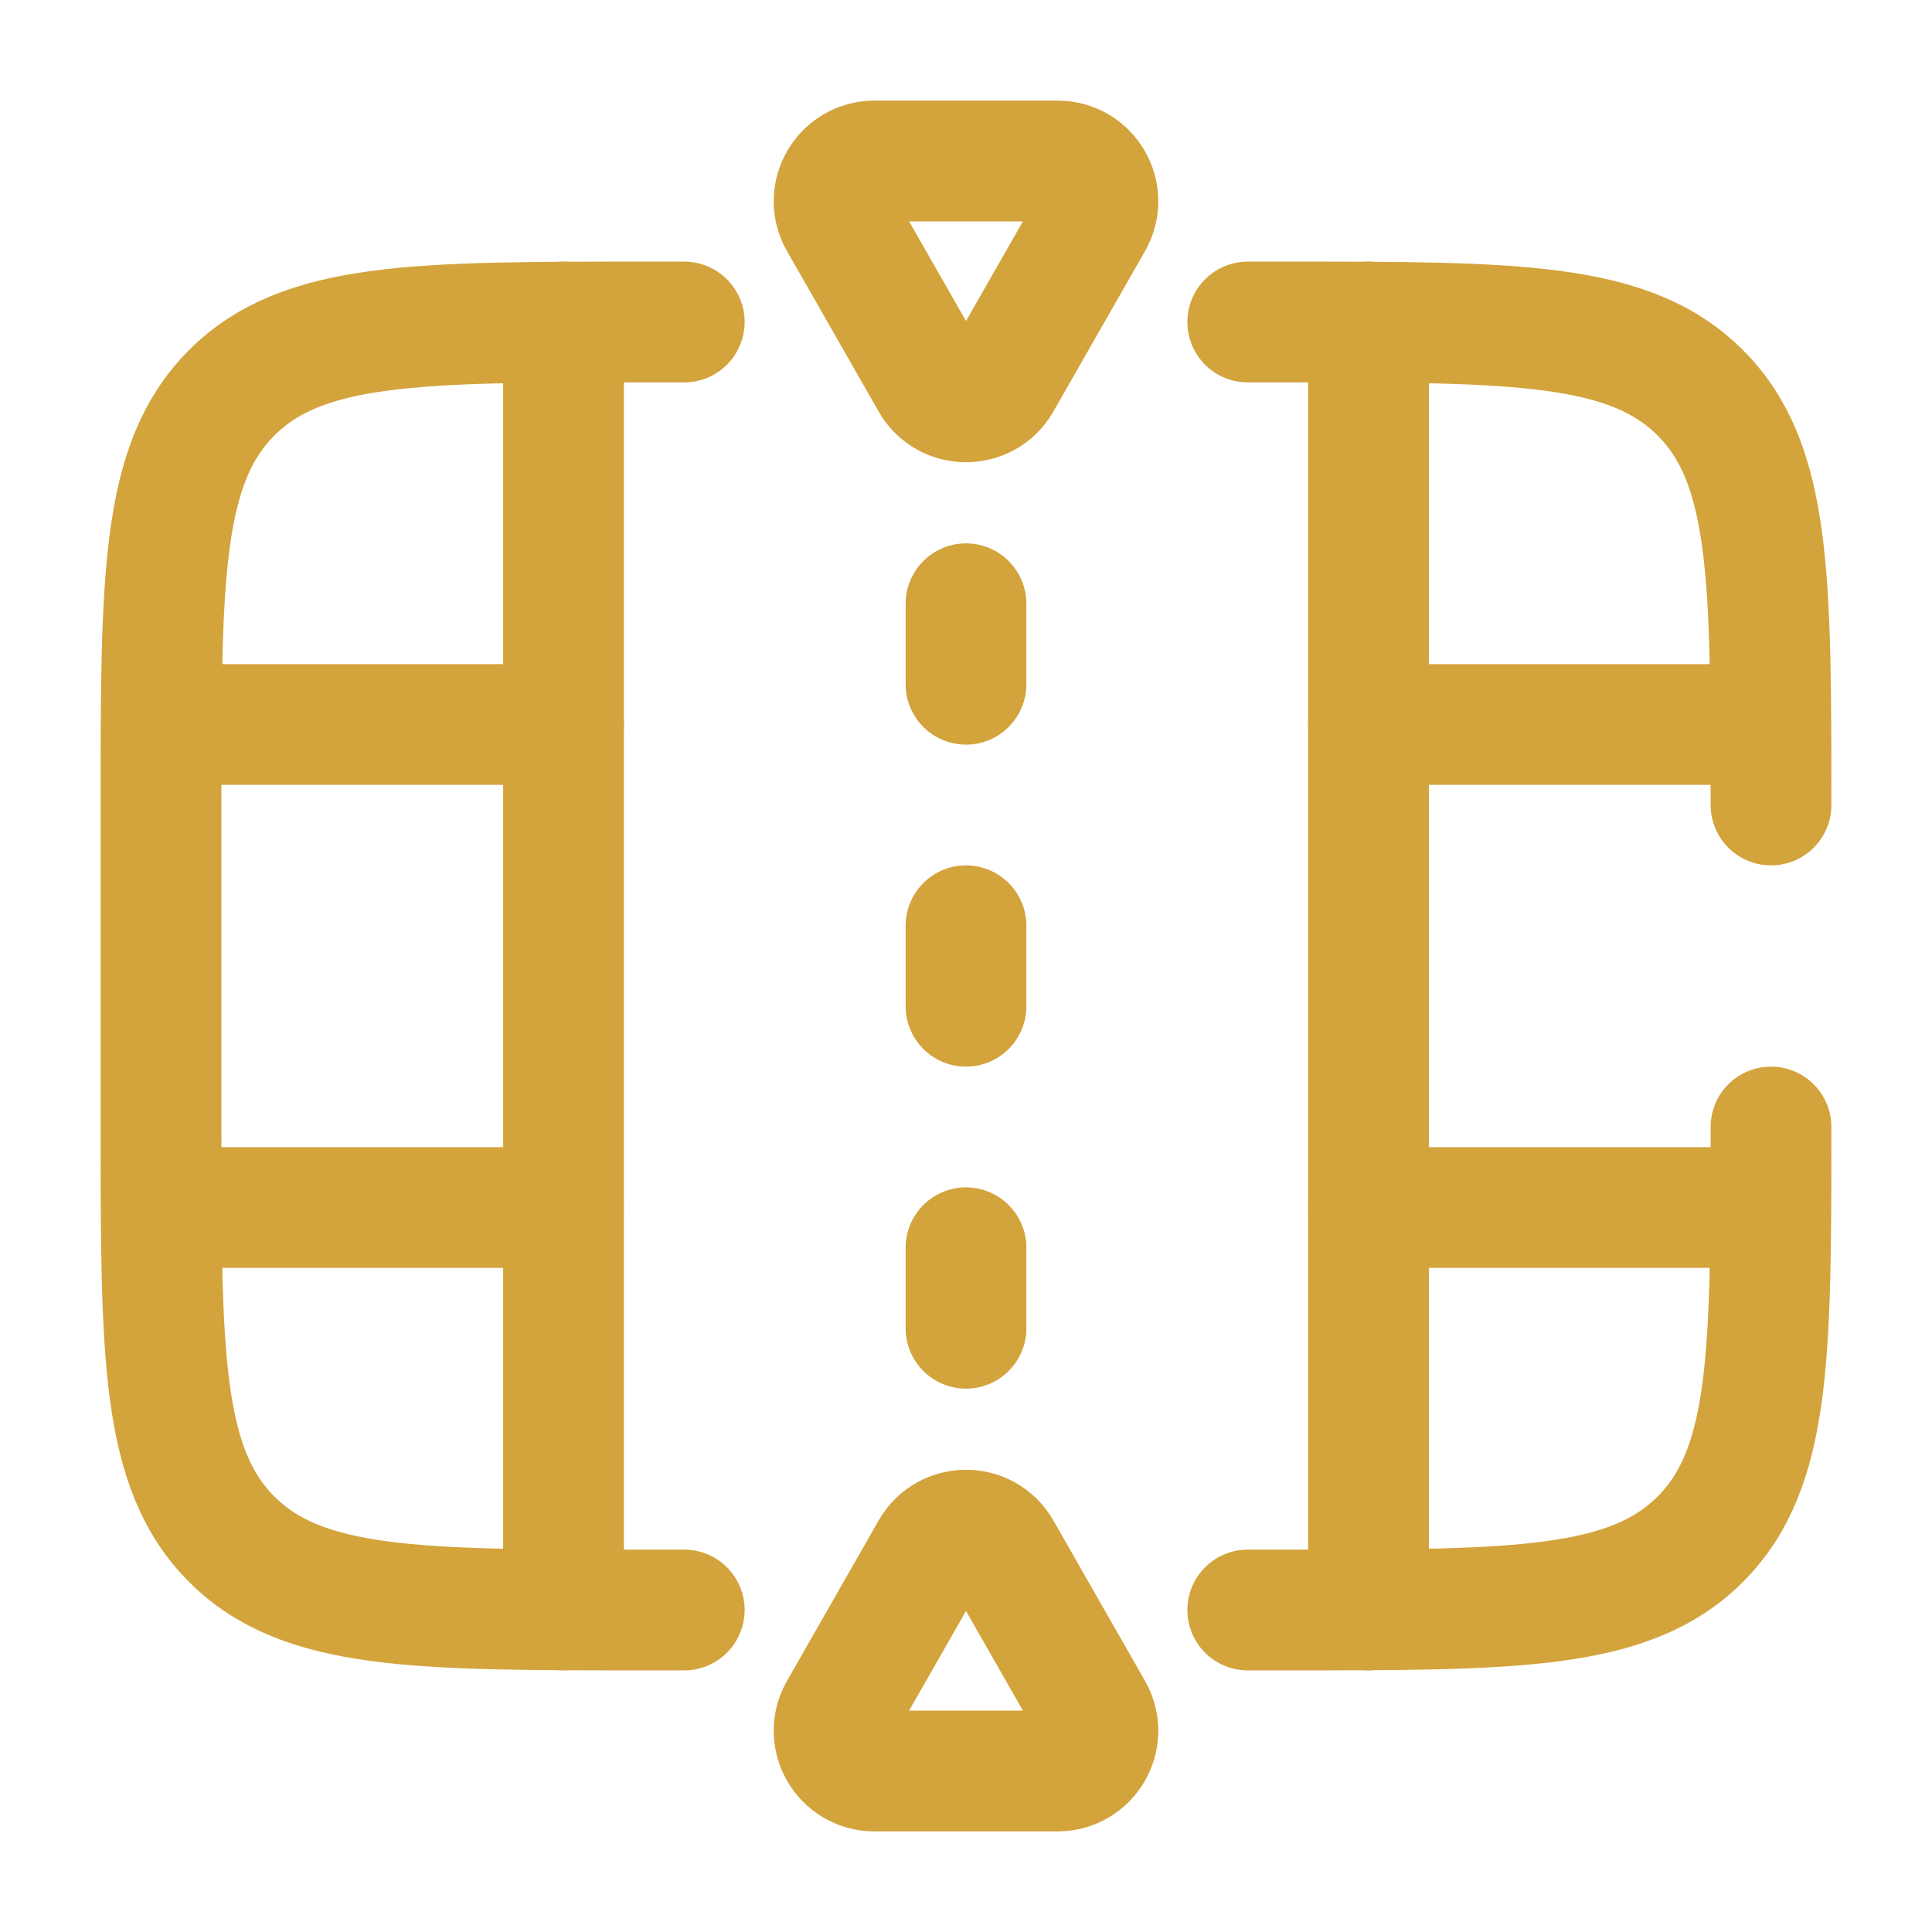<?xml version="1.0" encoding="utf-8"?><!-- Uploaded to: SVG Repo, www.svgrepo.com, Generator: SVG Repo Mixer Tools -->
<svg width="800px" height="800px" viewBox="0 0 24 24" fill="none" xmlns="http://www.w3.org/2000/svg">
<path d="M22 10C22 7.172 22 5.757 21.121 4.879C20.243 4 18.828 4 16 4H15.5M22 14C22 16.828 22 18.243 21.121 19.121C20.243 20 18.828 20 16 20H15.5M8.5 4H8C5.172 4 3.757 4 2.879 4.879C2 5.757 2 7.172 2 10V14C2 16.828 2 18.243 2.879 19.121C3.757 20 5.172 20 8 20H8.5" stroke="#d3a33c" stroke-width="1.5" stroke-linecap="round"/>
<path d="M17 4V20" stroke="#d3a33c" stroke-width="1.5" stroke-linecap="round"/>
<path d="M7 4V20" stroke="#d3a33c" stroke-width="1.5" stroke-linecap="round"/>
<path d="M2.5 9L7 9M21.5 9L17 9" stroke="#d3a33c" stroke-width="1.5" stroke-linecap="round"/>
<path d="M2.5 15L7 15M21.5 15L17 15" stroke="#d3a33c" stroke-width="1.5" stroke-linecap="round"/>
<path d="M13.138 2H10.862C10.478 2 10.237 2.415 10.428 2.748L11.566 4.74C11.758 5.076 12.242 5.076 12.434 4.74L13.572 2.748C13.763 2.415 13.522 2 13.138 2Z" stroke="#d3a33c" stroke-width="1.5" stroke-linecap="round"/>
<path d="M13.138 22H10.862C10.478 22 10.237 21.585 10.428 21.252L11.566 19.26C11.758 18.924 12.242 18.924 12.434 19.26L13.572 21.252C13.763 21.585 13.522 22 13.138 22Z" stroke="#d3a33c" stroke-width="1.5" stroke-linecap="round"/>
<path d="M12 11.5V12.5" stroke="#d3a33c" stroke-width="1.5" stroke-linecap="round"/>
<path d="M12 7.5V8.5" stroke="#d3a33c" stroke-width="1.5" stroke-linecap="round"/>
<path d="M12 15.5V16.5" stroke="#d3a33c" stroke-width="1.5" stroke-linecap="round"/>
</svg>